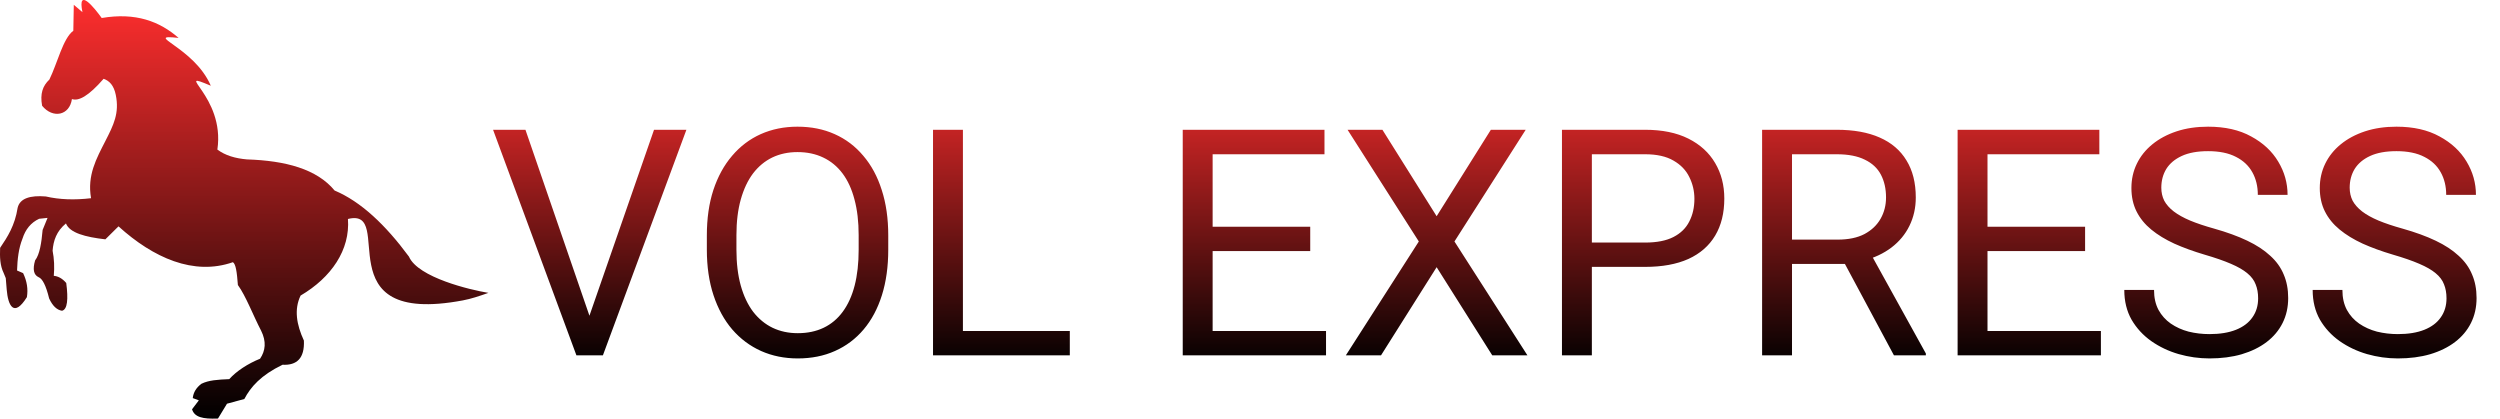 <svg width="394" height="66" viewBox="0 0 394 66" fill="none" xmlns="http://www.w3.org/2000/svg">
<g clip-path="url(#clip0_3_7)">
<path fill-rule="evenodd" clip-rule="evenodd" d="M11.336 15.613C12.388 15.978 13.943 15.158 16.33 12.417C17.232 12.734 17.94 13.441 18.247 14.955C18.836 17.839 17.903 19.688 16.606 22.225C15.196 24.996 13.717 27.623 14.35 31.238C11.762 31.543 9.381 31.465 7.219 30.962C5.991 30.861 4.975 30.933 4.223 31.214C3.459 31.495 2.964 31.992 2.782 32.74C2.344 35.54 1.197 37.324 0.019 39.059C-0.044 40.483 2.68518e-07 41.86 0.576 43.021L0.909 43.834L1.059 45.66C1.26 48.101 2.168 50.142 4.236 46.833C4.449 45.57 4.249 44.307 3.641 43.044L2.688 42.632C2.745 40.854 2.933 39.137 3.54 37.623C4.01 36.145 4.869 35.086 6.166 34.481L7.494 34.337L6.717 36.24C6.536 38.251 6.266 40.082 5.533 41.04C5.12 42.452 5.308 43.326 6.085 43.685C6.686 43.918 7.238 44.971 7.745 47.036C8.284 48.209 8.961 48.855 9.775 48.975C10.628 48.771 10.778 47.162 10.44 44.6C9.788 43.84 9.136 43.535 8.478 43.469C8.597 42.111 8.541 40.788 8.29 39.514C8.409 37.928 8.898 36.444 10.396 35.211C10.972 36.707 13.46 37.359 16.606 37.719L18.674 35.672C24.157 40.639 30.536 43.487 36.708 41.321C37.159 41.626 37.334 42.829 37.491 44.918C38.751 46.647 39.947 49.819 41.138 52.087C42.015 53.834 41.834 55.276 40.988 56.533C39.083 57.305 37.259 58.484 36.131 59.752C34.295 59.83 32.898 59.914 31.745 60.483C30.955 61.075 30.479 61.817 30.379 62.739L31.338 63.092L30.266 64.504C30.648 65.731 31.902 66.06 34.352 65.964L35.774 63.624L38.506 62.882C39.509 60.979 41.113 59.136 44.528 57.484C46.809 57.604 48.019 56.437 47.893 53.672C46.74 51.171 46.32 48.771 47.373 46.581C52.211 43.739 55.2 39.388 54.836 34.511C62.55 32.584 50.838 51.5 72.952 47.341C74.23 47.102 75.559 46.659 76.975 46.156C74.118 45.69 65.896 43.745 64.449 40.441C60.745 35.427 56.867 31.764 52.737 30.029C49.936 26.63 44.992 25.319 38.914 25.122C37.096 24.966 35.505 24.505 34.258 23.572C35.517 15.068 27.001 10.891 33.224 13.512C30.573 7.349 22.333 5.338 28.148 5.978C25.159 3.369 21.387 1.927 16.029 2.837C14.889 1.251 12.163 -2.142 12.996 1.921L11.63 0.754L11.555 4.847C9.932 6.032 9.042 9.976 7.783 12.537C6.711 13.554 6.298 14.775 6.636 16.666C8.315 18.731 10.96 18.222 11.336 15.613Z" fill="url(#paint0_linear_3_7)"/>
</g>
<path d="M92.601 50.605L103.074 20.453H108.177L95.018 56H91.38L92.601 50.605ZM82.811 20.453L93.186 50.605L94.481 56H90.843L77.708 20.453H82.811ZM139.988 37.103V39.35C139.988 42.019 139.655 44.411 138.987 46.527C138.32 48.643 137.36 50.442 136.106 51.923C134.853 53.404 133.348 54.535 131.59 55.316C129.848 56.098 127.895 56.488 125.73 56.488C123.631 56.488 121.702 56.098 119.944 55.316C118.203 54.535 116.689 53.404 115.403 51.923C114.134 50.442 113.149 48.643 112.449 46.527C111.749 44.411 111.399 42.019 111.399 39.35V37.103C111.399 34.434 111.741 32.05 112.425 29.95C113.125 27.834 114.109 26.036 115.379 24.555C116.648 23.057 118.154 21.918 119.896 21.137C121.653 20.355 123.582 19.965 125.682 19.965C127.846 19.965 129.799 20.355 131.541 21.137C133.299 21.918 134.804 23.057 136.058 24.555C137.327 26.036 138.296 27.834 138.963 29.95C139.646 32.05 139.988 34.434 139.988 37.103ZM135.325 39.35V37.055C135.325 34.939 135.105 33.067 134.666 31.439C134.243 29.812 133.616 28.445 132.786 27.338C131.956 26.231 130.939 25.393 129.734 24.823C128.546 24.254 127.195 23.969 125.682 23.969C124.217 23.969 122.89 24.254 121.702 24.823C120.53 25.393 119.521 26.231 118.675 27.338C117.845 28.445 117.202 29.812 116.746 31.439C116.29 33.067 116.062 34.939 116.062 37.055V39.35C116.062 41.482 116.29 43.37 116.746 45.014C117.202 46.641 117.853 48.017 118.699 49.14C119.562 50.246 120.579 51.085 121.751 51.654C122.939 52.224 124.266 52.509 125.73 52.509C127.26 52.509 128.619 52.224 129.808 51.654C130.996 51.085 131.997 50.246 132.811 49.14C133.641 48.017 134.267 46.641 134.69 45.014C135.114 43.37 135.325 41.482 135.325 39.35ZM168.602 52.167V56H150.828V52.167H168.602ZM151.756 20.453V56H147.044V20.453H151.756ZM208.982 52.167V56H190.159V52.167H208.982ZM191.111 20.453V56H186.399V20.453H191.111ZM206.492 35.736V39.569H190.159V35.736H206.492ZM208.738 20.453V24.311H190.159V20.453H208.738ZM217.869 20.453L226.414 34.076L234.959 20.453H240.452L229.222 38.056L240.721 56H235.179L226.414 42.108L217.649 56H212.107L223.606 38.056L212.376 20.453H217.869ZM259.275 42.06H249.778V38.227H259.275C261.115 38.227 262.604 37.934 263.743 37.348C264.882 36.762 265.713 35.948 266.233 34.906C266.771 33.865 267.039 32.676 267.039 31.342C267.039 30.121 266.771 28.974 266.233 27.899C265.713 26.825 264.882 25.963 263.743 25.311C262.604 24.644 261.115 24.311 259.275 24.311H250.877V56H246.165V20.453H259.275C261.961 20.453 264.231 20.917 266.087 21.845C267.942 22.773 269.35 24.058 270.311 25.702C271.271 27.33 271.751 29.193 271.751 31.293C271.751 33.572 271.271 35.517 270.311 37.128C269.35 38.739 267.942 39.968 266.087 40.815C264.231 41.645 261.961 42.06 259.275 42.06ZM277.708 20.453H289.476C292.145 20.453 294.399 20.86 296.238 21.674C298.094 22.488 299.502 23.692 300.462 25.287C301.438 26.866 301.927 28.811 301.927 31.122C301.927 32.75 301.593 34.239 300.926 35.59C300.275 36.925 299.331 38.064 298.094 39.008C296.873 39.935 295.408 40.627 293.699 41.083L292.381 41.596H281.321L281.272 37.763H289.622C291.315 37.763 292.723 37.47 293.846 36.884C294.969 36.282 295.815 35.476 296.385 34.467C296.954 33.458 297.239 32.343 297.239 31.122C297.239 29.755 296.971 28.559 296.434 27.533C295.896 26.508 295.05 25.718 293.895 25.165C292.755 24.595 291.282 24.311 289.476 24.311H282.42V56H277.708V20.453ZM298.484 56L289.842 39.887L294.749 39.862L303.514 55.707V56H298.484ZM331.102 52.167V56H312.278V52.167H331.102ZM313.23 20.453V56H308.519V20.453H313.23ZM328.611 35.736V39.569H312.278V35.736H328.611ZM330.857 20.453V24.311H312.278V20.453H330.857ZM355.882 47.016C355.882 46.185 355.752 45.453 355.491 44.818C355.247 44.167 354.808 43.581 354.173 43.06C353.554 42.54 352.692 42.043 351.585 41.571C350.494 41.099 349.111 40.619 347.435 40.131C345.677 39.61 344.09 39.032 342.674 38.398C341.258 37.746 340.045 37.006 339.036 36.176C338.027 35.346 337.254 34.394 336.717 33.319C336.18 32.245 335.911 31.016 335.911 29.633C335.911 28.249 336.196 26.972 336.766 25.8C337.335 24.628 338.149 23.611 339.207 22.748C340.281 21.869 341.559 21.186 343.04 20.697C344.521 20.209 346.173 19.965 347.996 19.965C350.665 19.965 352.928 20.477 354.783 21.503C356.655 22.512 358.079 23.838 359.056 25.482C360.032 27.11 360.521 28.852 360.521 30.707H355.833C355.833 29.372 355.548 28.192 354.979 27.167C354.409 26.125 353.546 25.311 352.391 24.726C351.235 24.123 349.77 23.822 347.996 23.822C346.32 23.822 344.936 24.075 343.846 24.579C342.755 25.084 341.941 25.767 341.404 26.63C340.883 27.492 340.623 28.477 340.623 29.584C340.623 30.333 340.778 31.016 341.087 31.635C341.412 32.237 341.909 32.798 342.576 33.319C343.26 33.84 344.122 34.32 345.164 34.76C346.222 35.199 347.483 35.622 348.948 36.029C350.966 36.599 352.708 37.234 354.173 37.934C355.638 38.633 356.842 39.423 357.786 40.302C358.746 41.164 359.454 42.149 359.91 43.256C360.382 44.346 360.618 45.583 360.618 46.967C360.618 48.415 360.325 49.726 359.739 50.898C359.153 52.069 358.315 53.07 357.225 53.9C356.134 54.73 354.824 55.373 353.294 55.829C351.78 56.269 350.088 56.488 348.216 56.488C346.572 56.488 344.952 56.26 343.357 55.805C341.779 55.349 340.338 54.665 339.036 53.754C337.75 52.842 336.717 51.719 335.936 50.385C335.171 49.034 334.788 47.471 334.788 45.697H339.476C339.476 46.918 339.712 47.968 340.184 48.847C340.656 49.709 341.299 50.425 342.112 50.995C342.942 51.565 343.878 51.988 344.92 52.265C345.978 52.525 347.076 52.655 348.216 52.655C349.86 52.655 351.251 52.427 352.391 51.972C353.53 51.516 354.393 50.865 354.979 50.019C355.581 49.172 355.882 48.171 355.882 47.016ZM385.569 47.016C385.569 46.185 385.439 45.453 385.179 44.818C384.935 44.167 384.495 43.581 383.86 43.06C383.242 42.54 382.379 42.043 381.272 41.571C380.182 41.099 378.799 40.619 377.122 40.131C375.364 39.61 373.777 39.032 372.361 38.398C370.945 37.746 369.733 37.006 368.724 36.176C367.715 35.346 366.941 34.394 366.404 33.319C365.867 32.245 365.599 31.016 365.599 29.633C365.599 28.249 365.883 26.972 366.453 25.8C367.023 24.628 367.837 23.611 368.895 22.748C369.969 21.869 371.246 21.186 372.728 20.697C374.209 20.209 375.861 19.965 377.684 19.965C380.353 19.965 382.615 20.477 384.471 21.503C386.342 22.512 387.767 23.838 388.743 25.482C389.72 27.11 390.208 28.852 390.208 30.707H385.521C385.521 29.372 385.236 28.192 384.666 27.167C384.096 26.125 383.234 25.311 382.078 24.726C380.923 24.123 379.458 23.822 377.684 23.822C376.007 23.822 374.624 24.075 373.533 24.579C372.443 25.084 371.629 25.767 371.092 26.63C370.571 27.492 370.311 28.477 370.311 29.584C370.311 30.333 370.465 31.016 370.774 31.635C371.1 32.237 371.596 32.798 372.264 33.319C372.947 33.84 373.81 34.32 374.852 34.76C375.91 35.199 377.171 35.622 378.636 36.029C380.654 36.599 382.396 37.234 383.86 37.934C385.325 38.633 386.53 39.423 387.474 40.302C388.434 41.164 389.142 42.149 389.598 43.256C390.07 44.346 390.306 45.583 390.306 46.967C390.306 48.415 390.013 49.726 389.427 50.898C388.841 52.069 388.003 53.07 386.912 53.9C385.822 54.73 384.511 55.373 382.981 55.829C381.468 56.269 379.775 56.488 377.903 56.488C376.259 56.488 374.64 56.26 373.045 55.805C371.466 55.349 370.026 54.665 368.724 53.754C367.438 52.842 366.404 51.719 365.623 50.385C364.858 49.034 364.476 47.471 364.476 45.697H369.163C369.163 46.918 369.399 47.968 369.871 48.847C370.343 49.709 370.986 50.425 371.8 50.995C372.63 51.565 373.566 51.988 374.607 52.265C375.665 52.525 376.764 52.655 377.903 52.655C379.547 52.655 380.939 52.427 382.078 51.972C383.217 51.516 384.08 50.865 384.666 50.019C385.268 49.172 385.569 48.171 385.569 47.016Z" fill="url(#paint1_linear_3_7)"/>
<defs>
<linearGradient id="paint0_linear_3_7" x1="38.486" y1="-0.003" x2="38.486" y2="65.98" gradientUnits="userSpaceOnUse">
<stop stop-color="#FF2E2E"/>
<stop offset="1"/>
</linearGradient>
<linearGradient id="paint1_linear_3_7" x1="235.5" y1="9" x2="235.5" y2="58" gradientUnits="userSpaceOnUse">
<stop stop-color="#FF2E2E"/>
<stop offset="1"/>
</linearGradient>
<clipPath id="clip0_3_7">
<rect width="77" height="66" fill="white"/>
</clipPath>
</defs>
</svg>
